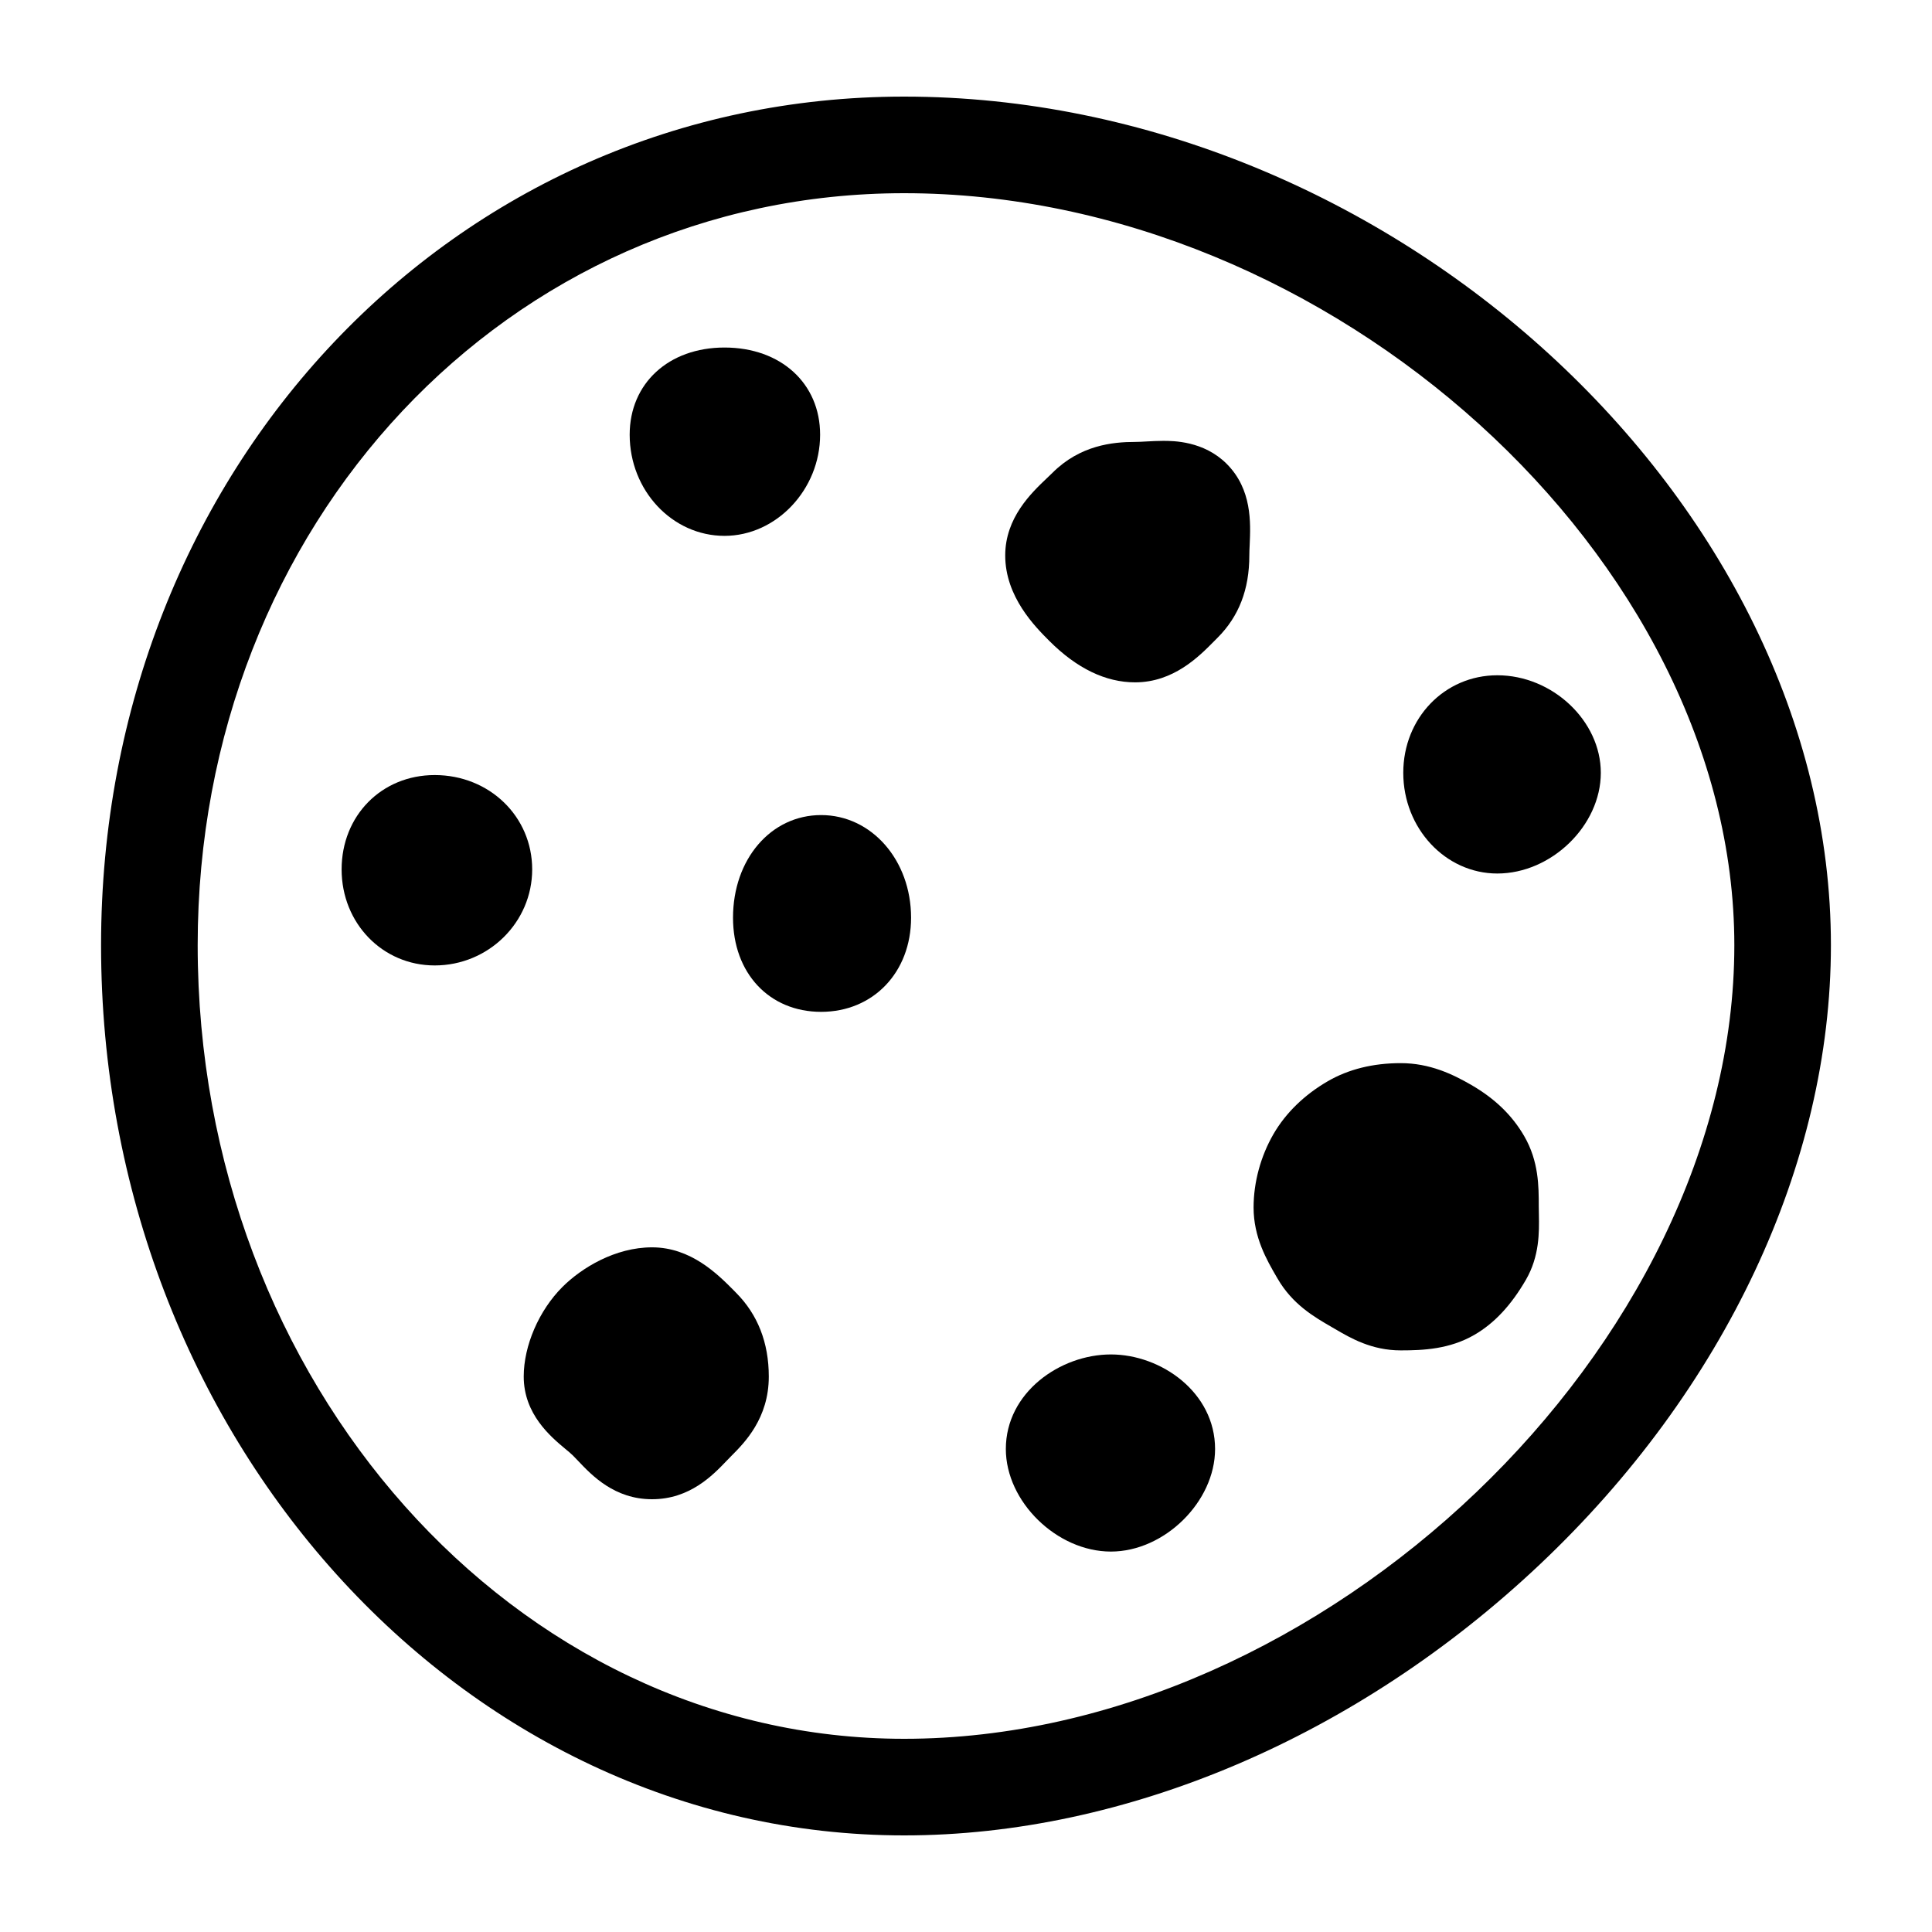<svg xmlns="http://www.w3.org/2000/svg" xmlns:xlink="http://www.w3.org/1999/xlink" version="1.1" x="0px" y="0px" viewBox="0 0 100 100" enable-background="new 0 0 100 100" xml:space="preserve"><path d="M46.796,5C23.489,5,5.231,24.294,5.231,48.925C5.231,74.331,23.877,95,46.796,95c11.476,0,23.468-5.11,32.901-14.021  c9.578-9.046,15.071-20.729,15.071-32.054C94.769,25.936,71.903,5,46.796,5z M46.796,90c-20.162,0-36.564-18.426-36.564-41.075  C10.231,27.098,26.292,10,46.796,10c22.089,0,42.973,18.917,42.973,38.925C89.769,69.654,68.483,90,46.796,90z"></path><path d="M42.5,42.188c-2.599,0-4.559,2.284-4.559,5.313c0,2.869,1.875,4.872,4.559,4.872c2.699,0,4.657-2.049,4.657-4.872  C47.157,44.521,45.111,42.188,42.5,42.188z"></path><path d="M60.207,22.819c-0.29,0-0.588,0.016-0.884,0.032c-0.195,0.011-0.389,0.023-0.573,0.023c-1.148,0-2.842,0.166-4.275,1.599  c-0.09,0.089-0.188,0.181-0.287,0.276c-0.807,0.767-2.158,2.05-2.158,4c0,2.142,1.547,3.688,2.29,4.432  c1.42,1.418,2.91,2.137,4.431,2.137c1.99,0,3.309-1.336,4.097-2.135l0.168-0.169c1.11-1.109,1.649-2.505,1.649-4.265  c0-0.175,0.009-0.357,0.018-0.542c0.051-1.147,0.128-2.88-1.191-4.2C62.3,22.819,60.725,22.819,60.207,22.819z"></path><path d="M37.5,27.736c2.683,0,4.949-2.398,4.949-5.236c0-2.657-2.035-4.512-4.949-4.512c-2.89,0-4.908,1.855-4.908,4.512  C32.592,25.387,34.794,27.736,37.5,27.736z"></path><path d="M77.5,34.952c-2.729,0-4.867,2.217-4.867,5.048c0,2.875,2.184,5.213,4.867,5.213c2.805,0,5.358-2.485,5.358-5.213  C82.858,37.311,80.354,34.952,77.5,34.952z"></path><path d="M22.5,40.117c-2.747,0-4.818,2.099-4.818,4.883c0,2.787,2.117,4.971,4.818,4.971c2.783,0,5.046-2.23,5.046-4.971  C27.546,42.262,25.33,40.117,22.5,40.117z"></path><path d="M79.646,62.44c0-1.04,0.001-2.334-0.753-3.635c-0.622-1.075-1.516-1.939-2.731-2.644c-0.968-0.561-2.16-1.133-3.661-1.133  c-1.433,0-2.703,0.315-3.776,0.937c-1.207,0.698-2.178,1.643-2.808,2.731c-0.666,1.15-1.032,2.501-1.032,3.803  c0,1.544,0.686,2.724,1.186,3.586l0.057,0.097c0.771,1.331,1.888,1.979,2.8,2.506l0.181,0.105c0.795,0.466,1.885,1.103,3.394,1.103  c1.172,0,2.53-0.063,3.811-0.804c1.028-0.596,1.9-1.527,2.667-2.851c0.707-1.223,0.687-2.46,0.672-3.364L79.646,62.44z"></path><path d="M57.5,70.106c-2.626,0-5.438,1.967-5.438,4.894c0,2.729,2.643,5.309,5.438,5.309c2.771,0,5.392-2.58,5.392-5.309  C62.892,72.073,60.104,70.106,57.5,70.106z"></path><path d="M37.978,66.789c-0.828-0.833-2.213-2.227-4.228-2.227c-1.908,0-3.646,1.06-4.639,2.051  c-1.217,1.218-2.003,3.038-2.003,4.637c0,1.948,1.399,3.115,2.151,3.743c0.141,0.117,0.281,0.229,0.4,0.348  c0.091,0.091,0.18,0.186,0.27,0.28c0.701,0.74,1.873,1.979,3.821,1.979c1.955,0,3.146-1.242,3.856-1.985l0.251-0.258  c0.676-0.678,1.936-1.938,1.936-4.106c0-1.754-0.572-3.215-1.7-4.344L37.978,66.789z"></path></svg>